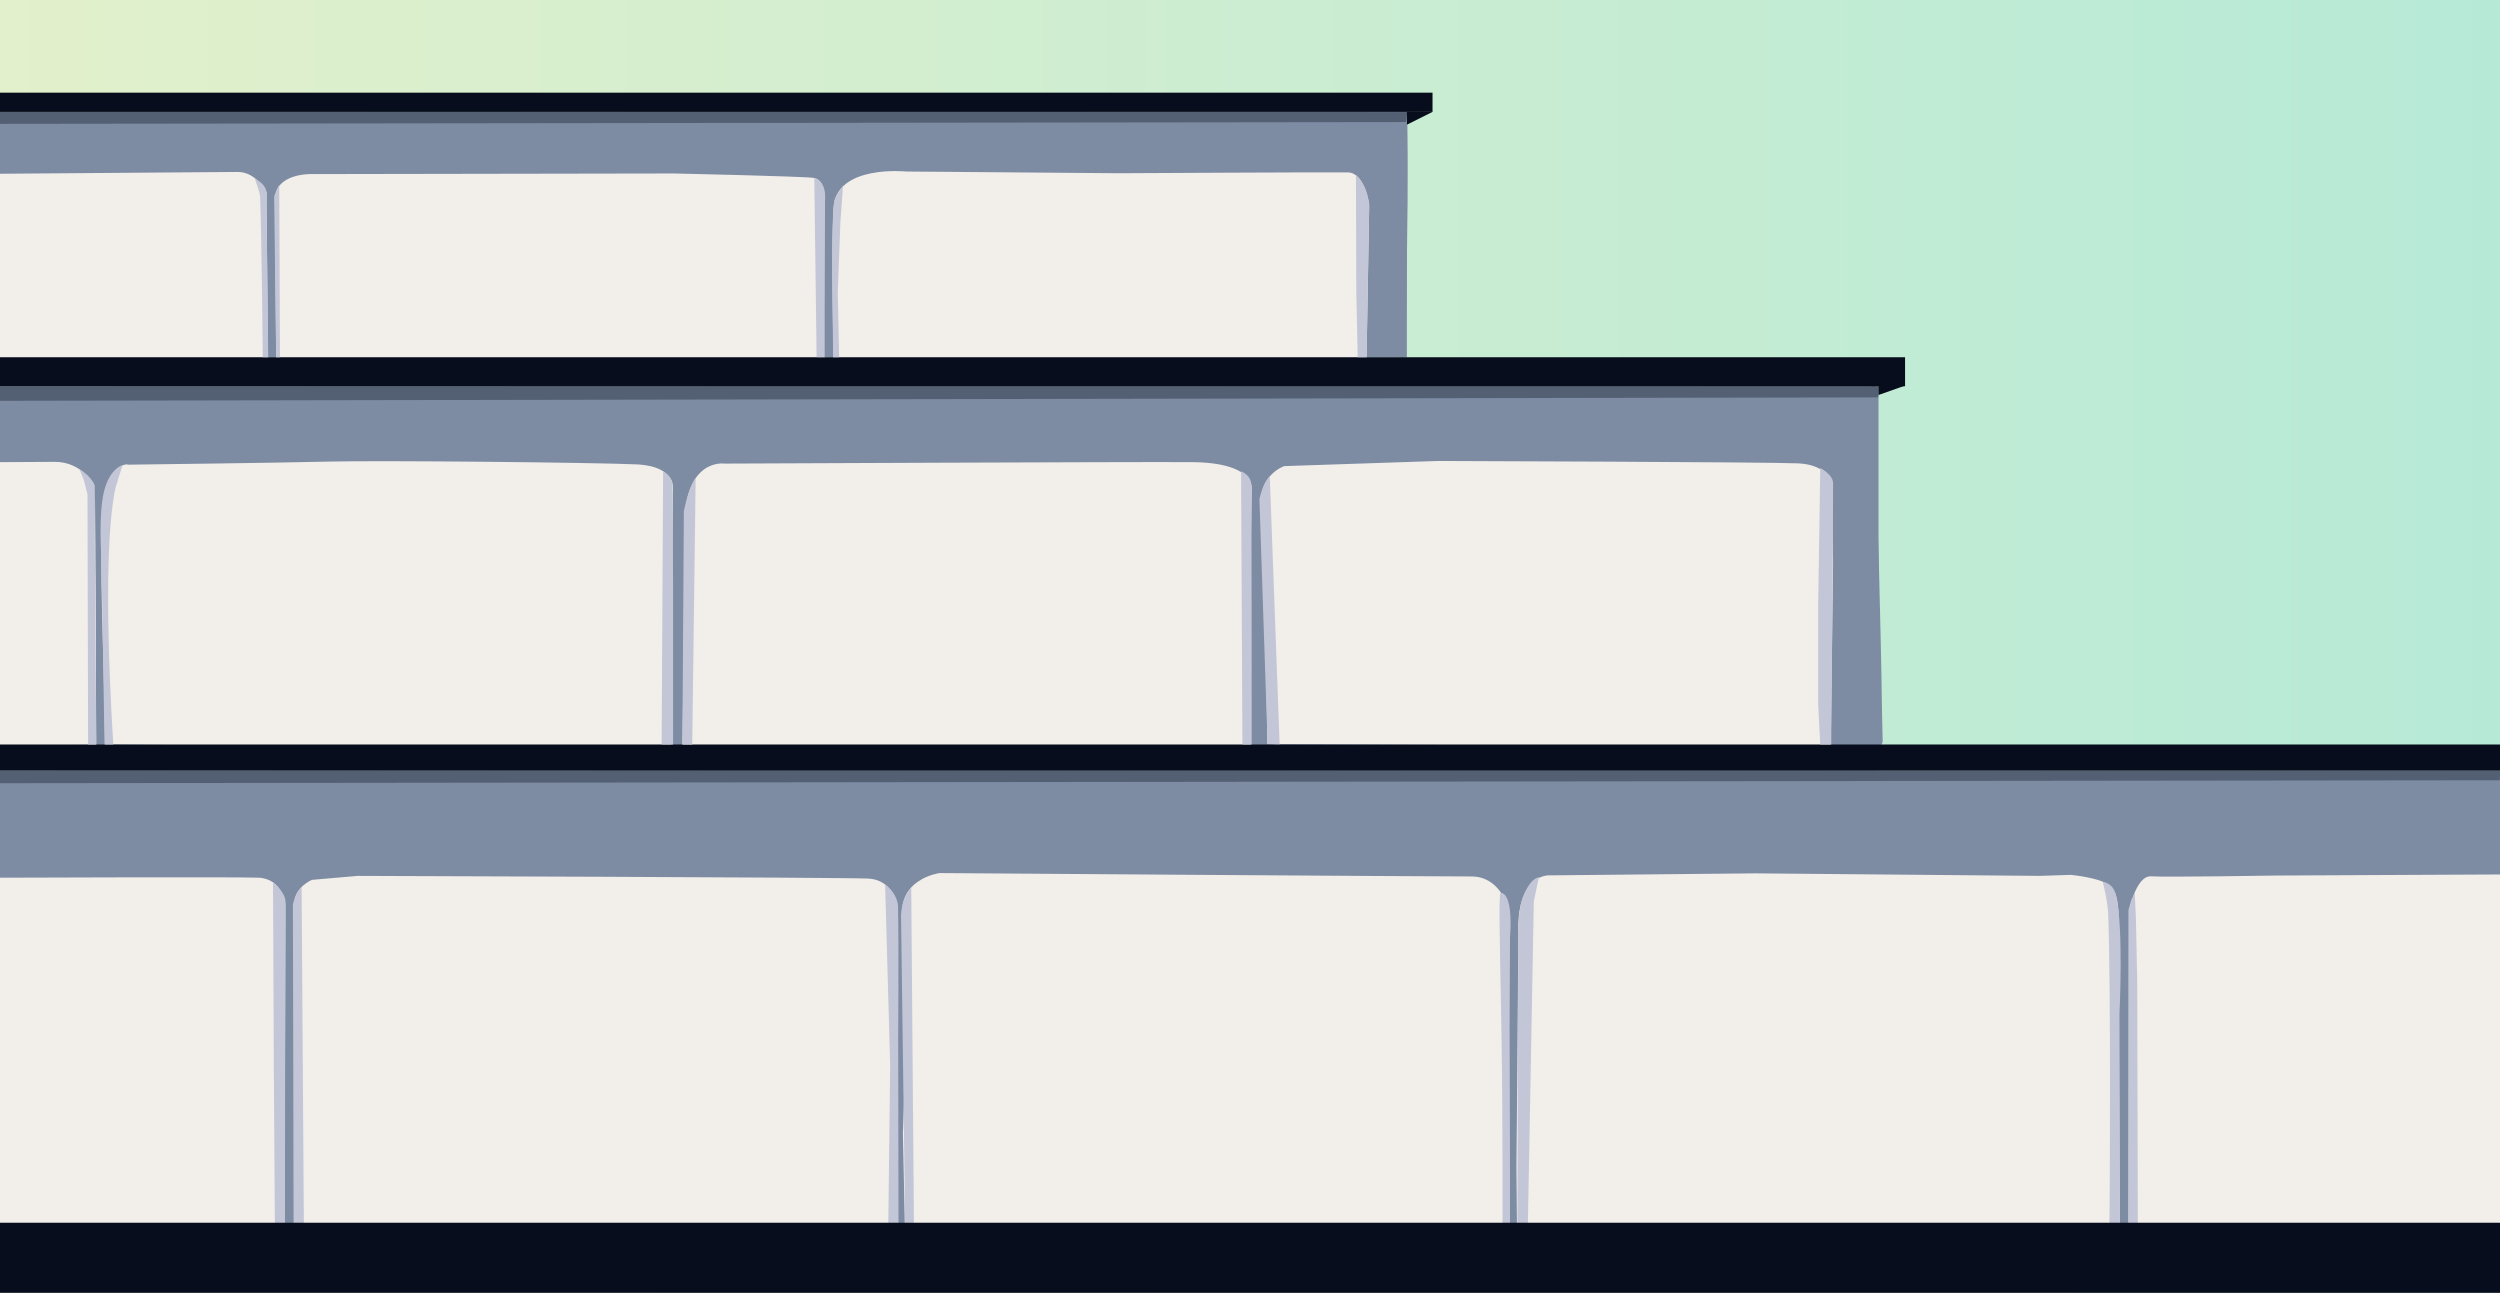 <?xml version="1.0" encoding="UTF-8" standalone="no"?>
<!DOCTYPE svg PUBLIC "-//W3C//DTD SVG 1.1//EN" "http://www.w3.org/Graphics/SVG/1.1/DTD/svg11.dtd">
<svg height="100%" stroke-miterlimit="10" style="fill-rule:nonzero;clip-rule:evenodd;stroke-linecap:round;stroke-linejoin:round;" version="1.1" viewBox="0 0 1315 680" width="100%" xml:space="preserve" xmlns="http://www.w3.org/2000/svg" xmlns:vectornator="http://vectornator.io" xmlns:xlink="http://www.w3.org/1999/xlink">
<rect x="0" y="0" width="1315" height="680" fill="#333333" stroke="none"/>
<defs>
<linearGradient gradientTransform="matrix(1 0 0 1 0 0)" gradientUnits="userSpaceOnUse" id="LinearGradient" x1="1.05693e-13" x2="1315" y1="340" y2="340">
<stop offset="0" stop-color="#e2f0cb"/>
<stop offset="1" stop-color="#b6ead7"/>
</linearGradient>
</defs>
<g id="Ebene-5" vectornator:layerName="Ebene 5">
<path d="M1.05693e-13 0L1315 0L1315 680L1.05693e-13 680L1.05693e-13 0Z" fill="url(#LinearGradient)" fill-rule="nonzero" opacity="1" stroke="none" vectornator:layerName="Rechteck 1"/>
</g>
<clipPath id="ArtboardFrame">
<rect height="680" width="1315" x="0" y="0"/>
</clipPath>
<g clip-path="url(#ArtboardFrame)" id="Ebene-6" vectornator:layerName="Ebene 6">
<path d="M0 405.267L1317.73 405.267L1317.73 654.346L0 654.346L0 405.267Z" fill="#7d8ca3" fill-rule="nonzero" opacity="1" stroke="none" vectornator:layerName="Rechteck 1"/>
<path d="M0 203.177L988.095 203.177L988.095 405.267L0 405.267L0 203.177Z" fill="#7d8ca3" fill-rule="nonzero" opacity="1" stroke="none" vectornator:layerName="Rechteck 2"/>
<path d="M2.41585e-13 58.76L740.001 58.76L740.001 187.91L2.41585e-13 187.91L2.41585e-13 58.76Z" fill="#7d8ca3" fill-rule="nonzero" opacity="1" stroke="none" vectornator:layerName="Rechteck 3"/>
<g opacity="1" vectornator:layerName="Kurve 1">
<path d="M985.188 202.281C984.686 202.282 984.28 202.686 984.281 203.188C984.329 203.835 984.456 204.476 984.438 205.125C984.4 206.43 984.044 207.696 983.969 209C983.894 210.294 983.924 211.611 983.875 212.906C983.754 216.148 983.697 219.382 983.656 222.625C983.516 233.639 983.746 244.673 983.812 255.688C983.871 265.405 983.962 275.127 983.938 284.844C983.931 287.436 983.862 290.001 983.875 292.594C983.938 305.55 984.01 318.512 983.969 331.469C983.94 340.535 984.181 349.623 984.031 358.688C983.86 369.054 983.739 379.413 983.688 389.781C983.695 391.601 985.181 393.07 987 393.062C988.819 393.055 990.289 391.569 990.281 389.75C990.214 384.563 990 379.405 989.938 374.219C989.607 346.996 988.828 319.749 988.188 292.531C988.111 289.292 987.919 286.083 987.844 282.844C987.647 274.426 987.461 265.981 987.312 257.562C987.106 245.907 987.138 234.247 986.844 222.594C986.746 218.708 986.553 214.822 986.469 210.938C986.455 210.29 986.509 209.647 986.469 209C986.388 207.696 986.012 206.43 985.969 205.125C985.947 204.476 986.049 203.836 986.094 203.188C986.093 202.686 985.688 202.28 985.188 202.281Z" fill="#7d8ca3" stroke="none"/>
</g>
<g opacity="1" vectornator:layerName="Kurve 2">
<path d="M736.531 58.812C734.79 58.9 733.444 60.384 733.531 62.125C733.279 65.295 733.761 68.49 733.938 71.656C734.293 78.028 734.636 84.431 734.781 90.812C735.258 111.704 735.317 132.573 735.531 153.469C735.613 161.438 735.658 169.436 735.75 177.406C735.765 178.706 735.699 180.015 735.75 181.312C735.784 182.183 735.967 183.041 736.062 183.906C736.11 184.335 736.128 184.757 736.156 185.188C736.184 185.617 736.066 186.066 736.219 186.469C736.405 186.96 736.823 187.351 737.125 187.781C737.125 188.035 737.34 188.219 737.594 188.219C737.848 188.219 738.062 188.035 738.062 187.781C738.365 187.352 738.782 186.959 738.969 186.469C739.122 186.066 739.003 185.617 739.031 185.188C739.06 184.758 739.077 184.335 739.125 183.906C739.222 183.042 739.401 182.182 739.438 181.312C739.492 180.016 739.449 178.705 739.469 177.406C739.584 169.884 739.685 162.365 739.812 154.844C739.994 144.118 740.05 133.382 740.188 122.656C740.318 112.431 740.491 102.194 740.438 91.969C740.402 85.108 740.489 78.266 740.344 71.406C740.276 68.211 740.418 64.968 739.844 61.812C739.756 60.072 738.272 58.725 736.531 58.812Z" fill="#7d8ca3" stroke="none"/>
</g>
</g>
<g id="Ebene-7" vectornator:layerName="Ebene 7"/>
<g clip-path="url(#ArtboardFrame)" id="Ebene-3" vectornator:layerName="Ebene 3">
<path d="M1119.57 656.015L1119.84 479.478C1119.84 479.478 1123.38 460.43 1131.51 460.95C1139.65 461.471 1197.23 460.535 1197.23 460.535L1317.34 459.953L1317.73 655.572L1119.57 656.015Z" fill="#f2eee9" fill-rule="nonzero" opacity="1" stroke="none" vectornator:layerName="Kurve 1"/>
<path d="M1115.06 655.32L1114.28 482.759C1114.28 482.759 1115 470.626 1110.08 466.097C1105.17 461.567 1089.11 460.182 1089.11 460.182L1072.82 460.71L923.166 459.379L814.698 460.446C814.698 460.446 798.581 459.653 798.581 488.716C798.581 517.78 797.653 613.506 797.653 613.506L797.995 654.438L1115.06 655.32Z" fill="#f2eee9" fill-rule="nonzero" opacity="1" stroke="none" vectornator:layerName="Kurve 2"/>
<path d="M794.081 654.346L793.636 510.826L793.047 476.869C793.047 476.869 788.814 460.916 773.871 461.015C758.927 461.114 494.206 459.232 494.206 459.232C494.206 459.232 471.248 462.258 474.962 484.298C478.676 506.338 474.928 595.962 474.928 595.962L476.124 653.247L794.081 654.346Z" fill="#f2eee9" fill-rule="nonzero" opacity="1" stroke="none" vectornator:layerName="Kurve 3"/>
<path d="M472.119 652.719L472.208 507.132L471.978 475.555C471.978 475.555 469.481 462.779 456.78 462.131C444.079 461.484 188.153 460.719 188.153 460.719L164.187 462.791C164.187 462.791 154.633 466.418 154.611 476.232C154.589 486.047 154.584 654.734 154.584 654.734L472.119 652.719Z" fill="#f2eee9" fill-rule="nonzero" opacity="1" stroke="none" vectornator:layerName="Kurve 4"/>
<path d="M149.641 653.338L150.154 475.801C150.154 475.801 148.739 462.119 135.833 461.655C122.927 461.19-1.984 461.679-1.984 461.679L-2.03 653.701L149.641 653.338Z" fill="#f2eee9" fill-rule="nonzero" opacity="1" stroke="none" vectornator:layerName="Kurve 5"/>
<path d="M962.965 392.848L964.203 295.377L963.319 253.452C963.319 253.452 961.019 244.43 945.806 243.722C930.592 243.015 756.474 242.467 756.474 242.467L675.498 245.173C675.498 245.173 661.307 249.856 663.283 267.824C665.258 285.792 666.651 391.431 666.651 391.431L962.965 392.848Z" fill="#f2eee9" fill-rule="nonzero" opacity="1" stroke="none" vectornator:layerName="Kurve 6"/>
<path d="M657.799 394.639L657.219 339.667L658.38 256.82C658.38 256.82 660.122 243.271 626.635 243.077C593.148 242.884 381.011 243.855 381.011 243.855C381.011 243.855 359.896 240.679 360.014 277.116C360.131 313.552 358.94 393.623 358.94 393.623L657.799 394.639Z" fill="#f2eee9" fill-rule="nonzero" opacity="1" stroke="none" vectornator:layerName="Kurve 7"/>
<path d="M353.14 394.042L353.882 258.589C353.882 258.589 357.095 245.241 334.602 244.252C312.109 243.264 200.23 242.115 173.328 242.789C146.427 243.462 67.57 244.414 67.57 244.414C67.57 244.414 57.937 240.721 54.343 272.181C51.788 294.548 54.771 340.67 55.266 391.604" fill="#f2eee9" fill-rule="nonzero" opacity="1" stroke="none" vectornator:layerName="Kurve 8"/>
<path d="M50.424 392.378L49.666 339.175L50.12 262.326" fill="#f2eee9" fill-rule="nonzero" opacity="1" stroke="none" vectornator:layerName="Kurve 9"/>
<path d="M50.62 391.826L50.331 328.633L49.61 255.197C49.61 255.197 43.118 242.789 28.69 242.933C14.262 243.077-2.762 243.077-2.762 243.077L-3.772 391.971L50.62 391.826Z" fill="#f2eee9" fill-rule="nonzero" opacity="1" stroke="none" vectornator:layerName="Kurve 10"/>
<path d="M718.812 188.688L720.208 107.671C720.208 107.671 717.939 90.859 709.036 90.68C700.134 90.501 588.445 91.121 588.445 91.121L476.694 90.219C476.694 90.219 439.855 86.42 438.465 109.209C437.075 131.998 438.465 189.92 438.465 189.92L718.812 188.688Z" fill="#f2eee9" fill-rule="nonzero" opacity="1" stroke="none" vectornator:layerName="Kurve 11"/>
<path d="M433.232 189.631L433.787 103.783C433.787 103.783 433.904 94.421 428.036 93.572C422.169 92.722 354.53 91.244 354.53 91.244L163.46 91.574C163.46 91.574 144.498 91.075 144.579 105.115C144.659 119.154 145.273 188.795 145.273 188.795L433.232 189.631Z" fill="#f2eee9" fill-rule="nonzero" opacity="1" stroke="none" vectornator:layerName="Kurve 12"/>
<path d="M140.974 188.768L140.156 101.071C140.156 101.071 134.785 90.328 124.976 90.445C115.167 90.562-3.118 91.414-3.118 91.414L-2.23 190.201L140.974 188.768Z" fill="#f2eee9" fill-rule="nonzero" opacity="1" stroke="none" vectornator:layerName="Kurve 13"/>
</g>
<g clip-path="url(#ArtboardFrame)" id="Ebene-8" vectornator:layerName="Ebene 8">
<path d="M5.77316e-14 391.604L1315 391.604L1315 405.267L5.77316e-14 405.267L5.77316e-14 391.604Z" fill="#070d1c" fill-rule="nonzero" opacity="1" stroke="none" vectornator:layerName="Rechteck 1"/>
<path d="M3.19744e-14 187.91L1002.06 187.91L1002.06 203.177L3.19744e-14 203.177L3.19744e-14 187.91Z" fill="#070d1c" fill-rule="nonzero" opacity="1" stroke="none" vectornator:layerName="Rechteck 2"/>
<path d="M1.7053e-13 48.743L753.512 48.743L753.512 58.856L1.7053e-13 58.856L1.7053e-13 48.743Z" fill="#070d1c" fill-rule="nonzero" opacity="1" stroke="none" vectornator:layerName="Rechteck 3"/>
<path d="M740.129 65.141L753.438 58.787" fill="#070d1c" fill-rule="nonzero" opacity="1" stroke="none" vectornator:layerName="Kurve 1"/>
<path d="M740.001 58.76L740.063 65.567L753.512 58.856L740.001 58.76Z" fill="#070d1c" fill-rule="nonzero" opacity="1" stroke="none" vectornator:layerName="Kurve 2"/>
<path d="M988.154 202.756L988.095 207.769L1001.85 202.902L988.154 202.756Z" fill="#070d1c" fill-rule="nonzero" opacity="1" stroke="none" vectornator:layerName="Kurve 3"/>
</g>
<g id="Ebene-11" vectornator:layerName="Ebene 11">
<path d="M790.316 652.215L794.271 652.215L794.043 539.984L794.271 492.861C794.271 492.861 796.39 470.343 789.414 469.608C788.207 469.481 788.826 491.051 789.699 539.117C790.572 587.182 790.309 652.215 790.316 652.215Z" fill="#c3c6d6" fill-rule="nonzero" opacity="1" stroke="none" vectornator:layerName="Kurve 1"/>
<path d="M1115.06 652.431L1114.84 533.161C1114.84 533.161 1117.05 489.098 1113.16 471.413C1111.52 463.938 1106.07 463.976 1106.07 463.976C1106.07 463.976 1108.67 473.96 1108.93 481.169C1110.37 522.062 1109.7 627.61 1109.7 627.61L1109.49 652.431" fill="#c3c6d6" fill-rule="nonzero" opacity="1" stroke="none" vectornator:layerName="Kurve 2"/>
<path d="M472.628 651.839L472.444 545.473C472.444 545.473 472.804 498.006 472.368 477.247C472.208 469.607 465.576 465.349 465.576 465.349L468.232 560.584L467.133 652.431L472.628 651.839Z" fill="#c3c6d6" fill-rule="nonzero" opacity="1" stroke="none" vectornator:layerName="Kurve 3"/>
<path d="M149.851 652.8L150.052 506.976C150.052 506.976 150.154 478.965 150.154 473.96C150.154 469.607 143.614 463.976 143.614 463.976L144.034 561.534L144.636 653.401" fill="#c3c6d6" fill-rule="nonzero" opacity="1" stroke="none" vectornator:layerName="Kurve 4"/>
<path d="M963.229 391.604C963.43 367.783 964.036 296.319 964.036 296.319C964.036 296.319 964.203 267.774 964.203 254.153C964.203 249.593 957.454 246.159 957.454 246.159L956.357 319.022L956.357 370.294L957.454 391.604" fill="#c3c6d6" fill-rule="nonzero" opacity="1" stroke="none" vectornator:layerName="Kurve 5"/>
<path d="M658.395 391.604C658.395 391.604 658.395 291.992 658.254 255.616C658.231 249.63 652.81 247.933 652.81 247.933L653.504 391.604L658.395 391.604Z" fill="#c3c6d6" fill-rule="nonzero" opacity="1" stroke="none" vectornator:layerName="Kurve 6"/>
<path d="M354.04 391.604C354.04 391.604 354.088 346.641 354.04 306.028C354.017 286.326 353.353 267.326 353.834 255.596C354.04 250.579 348.795 247.933 348.795 247.933L348.013 391.604L354.04 391.604Z" fill="#c3c6d6" fill-rule="nonzero" opacity="1" stroke="none" vectornator:layerName="Kurve 7"/>
<path d="M798.102 651.812L798.55 504.802C798.55 504.802 797.706 481.815 800.585 473.33C804.618 461.444 809.469 461.454 809.469 461.454L806.791 473.96L803.526 651.601" fill="#c3c6d6" fill-rule="nonzero" opacity="1" stroke="none" vectornator:layerName="Kurve 8"/>
<path d="M1119.57 652.431L1124.52 652.431L1124.19 516.001L1123.49 482.988L1122.89 469.607L1121.05 473.33L1119.57 478.681L1119.57 652.431Z" fill="#c3c6d6" fill-rule="nonzero" opacity="1" stroke="none" vectornator:layerName="Kurve 9"/>
<path d="M476.223 652.06L480.792 652.226L479.307 466.678C479.307 466.678 477.189 469.263 475.701 472.7C474.214 476.138 473.942 481.195 473.942 481.195" fill="#c3c6d6" fill-rule="nonzero" opacity="1" stroke="none" vectornator:layerName="Kurve 10"/>
<path d="M154.515 652.159L159.881 652.159L158.647 466.631C158.647 466.631 157.186 467.851 156.039 470.111C154.892 472.371 154.059 475.672 154.059 475.672" fill="#c3c6d6" fill-rule="nonzero" opacity="1" stroke="none" vectornator:layerName="Kurve 11"/>
<path d="M666.75 391.307L673.085 391.505L667.895 250.336C667.895 250.336 666.038 252.533 664.678 255.57C663.317 258.606 662.453 262.482 662.453 262.482" fill="#c3c6d6" fill-rule="nonzero" opacity="1" stroke="none" vectornator:layerName="Kurve 12"/>
<path d="M358.94 391.604L364.119 391.652L365.913 251.202C365.913 251.202 363.991 254.24 362.441 258.642C360.891 263.044 359.713 268.81 359.713 268.81" fill="#c3c6d6" fill-rule="nonzero" opacity="1" stroke="none" vectornator:layerName="Kurve 13"/>
<path d="M54.993 391.604L59.622 391.604C59.622 391.604 52.688 292.063 60.885 256.113C61.044 255.419 64.487 244.615 64.487 244.615C64.487 244.615 57.87 246.222 54.786 258.201C51.702 270.179 53.322 293.16 53.322 293.16" fill="#c3c6d6" fill-rule="nonzero" opacity="1" stroke="none" vectornator:layerName="Kurve 15"/>
<path d="M50.62 391.604L46.342 391.604L46.027 260.029L44.15 252.608L41.804 246.86C41.804 246.86 47.486 249.828 49.666 255.085" fill="#c3c6d6" fill-rule="nonzero" opacity="1" stroke="none" vectornator:layerName="Kurve 16"/>
<path d="M718.817 187.91L720.208 109.264C720.208 109.264 720.208 103.889 717.94 98.754C716.071 94.521 713.228 92.12 713.228 92.12L713.421 154.025L714.167 187.91" fill="#c3c6d6" fill-rule="nonzero" opacity="1" stroke="none" vectornator:layerName="Kurve 17"/>
<path d="M438.223 187.91L437.668 136.265C437.668 136.265 437.618 115.781 438.73 106.129C439.066 103.209 443.409 97.829 443.409 97.829L442.024 117.304L440.657 154.03L441.402 187.91" fill="#c3c6d6" fill-rule="nonzero" opacity="1" stroke="none" vectornator:layerName="Kurve 18"/>
<path d="M433.788 187.91L433.788 108.445C433.788 108.445 434.718 101.407 432.991 97.829C431.265 94.251 428.329 93.617 428.329 93.617L429.53 187.868" fill="#c3c6d6" fill-rule="nonzero" opacity="1" stroke="none" vectornator:layerName="Kurve 19"/>
<path d="M145.257 187.91C145.074 171.456 144.448 122.122 144.448 122.122L144.237 103.164L146.884 97.127L147.26 187.91" fill="#c3c6d6" fill-rule="nonzero" opacity="1" stroke="none" vectornator:layerName="Kurve 20"/>
<path d="M141.092 187.94L140.169 106.952C140.169 106.952 141.138 102.271 139.609 99.04C138.08 95.81 134.055 94.031 134.055 94.031C134.055 94.031 136.766 101.45 136.843 103.607C137.674 127.085 138.216 187.91 138.216 187.91" fill="#c3c6d6" fill-rule="nonzero" opacity="1" stroke="none" vectornator:layerName="Kurve 21"/>
</g>
<g clip-path="url(#ArtboardFrame)" id="Ebene-4" vectornator:layerName="Ebene 4">
<path d="M1315.15 404.448L0 405.267L-0.183 411.964L1314.86 410.403" fill="#070d1c" fill-rule="nonzero" opacity="0.353" stroke="none" vectornator:layerName="Kurve 1"/>
<path d="M-0.183 203.177L-0.183 210.826L987.906 209.013L988.64 202.847" fill="#070d1c" fill-rule="nonzero" opacity="0.353" stroke="none" vectornator:layerName="Kurve 2"/>
<path d="M-0.183 58.76L-0.183 65.141L739.508 64.218L740.293 58.935" fill="#070d1c" fill-rule="nonzero" opacity="0.353" stroke="none" vectornator:layerName="Kurve 3"/>
</g>
<g id="Ebene-2" vectornator:layerName="Ebene 2">
<path d="M0 643.142L1315 643.142L1315 680L0 680L0 643.142Z" fill="#070d1c" fill-rule="nonzero" opacity="1" stroke="none" vectornator:layerName="Rechteck 1"/>
</g>
</svg>
